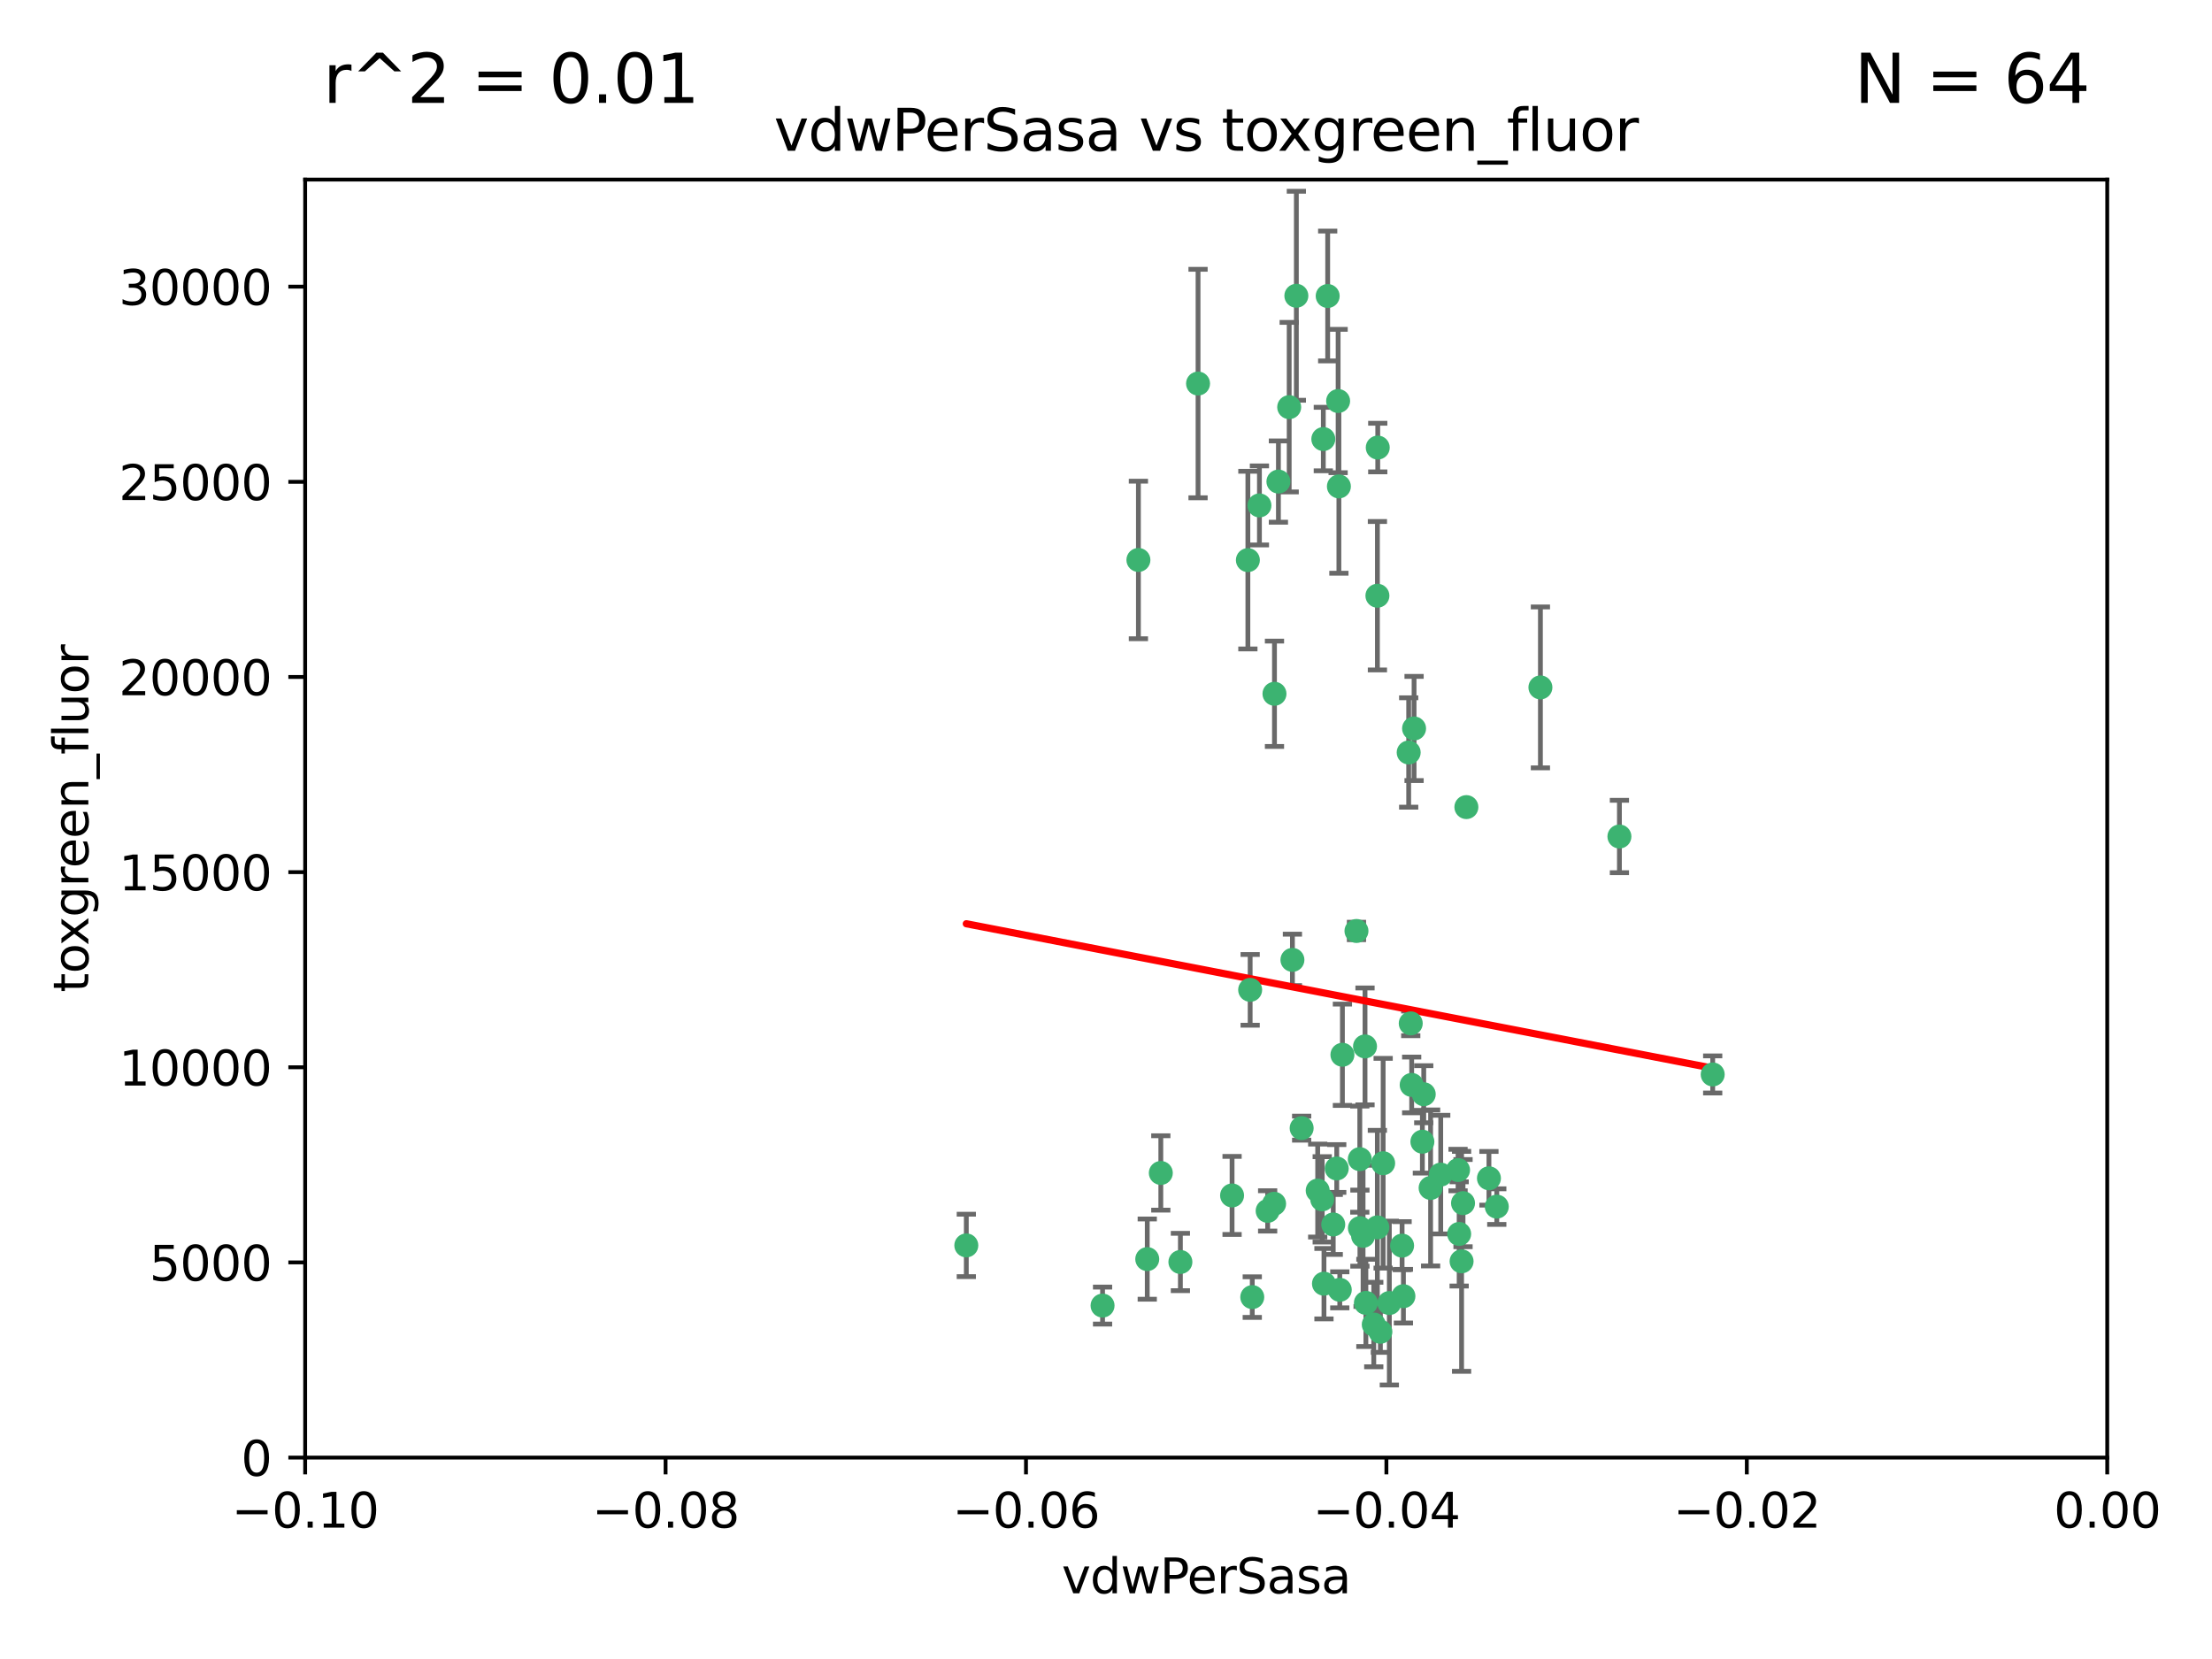 <?xml version="1.0" encoding="utf-8" standalone="no"?>
<!DOCTYPE svg PUBLIC "-//W3C//DTD SVG 1.1//EN"
  "http://www.w3.org/Graphics/SVG/1.1/DTD/svg11.dtd">
<svg xmlns:xlink="http://www.w3.org/1999/xlink" width="460.8pt" height="345.6pt" viewBox="0 0 460.8 345.6" xmlns="http://www.w3.org/2000/svg" version="1.1">
 <defs>
  <style type="text/css">*{stroke-linejoin: round; stroke-linecap: butt}</style>
 </defs>
 <g id="figure_1">
  <g id="patch_1">
   <path d="M 0 345.6 
L 460.8 345.6 
L 460.8 0 
L 0 0 
z
" style="fill: #ffffff"/>
  </g>
  <g id="axes_1">
   <g id="patch_2">
    <path d="M 63.571 303.64 
L 438.975 303.64 
L 438.975 37.411 
L 63.571 37.411 
z
" style="fill: #ffffff"/>
   </g>
   <g id="PathCollection_1">
    <defs>
     <path id="m29edb34bc4" d="M 0 1.118 
C 0.297 1.118 0.581 1 0.791 0.791 
C 1 0.581 1.118 0.297 1.118 0 
C 1.118 -0.297 1 -0.581 0.791 -0.791 
C 0.581 -1 0.297 -1.118 0 -1.118 
C -0.297 -1.118 -0.581 -1 -0.791 -0.791 
C -1 -0.581 -1.118 -0.297 -1.118 0 
C -1.118 0.297 -1 0.581 -0.791 0.791 
C -0.581 1 -0.297 1.118 0 1.118 
z
" style="stroke: #3cb371"/>
    </defs>
    <g clip-path="url(#p0787a5ced7)">
     <use xlink:href="#m29edb34bc4" x="266.318" y="100.319" style="fill: #3cb371; stroke: #3cb371"/>
     <use xlink:href="#m29edb34bc4" x="270.055" y="61.614" style="fill: #3cb371; stroke: #3cb371"/>
     <use xlink:href="#m29edb34bc4" x="286.941" y="124.1" style="fill: #3cb371; stroke: #3cb371"/>
     <use xlink:href="#m29edb34bc4" x="249.576" y="79.9" style="fill: #3cb371; stroke: #3cb371"/>
     <use xlink:href="#m29edb34bc4" x="201.3" y="259.442" style="fill: #3cb371; stroke: #3cb371"/>
     <use xlink:href="#m29edb34bc4" x="262.362" y="105.288" style="fill: #3cb371; stroke: #3cb371"/>
     <use xlink:href="#m29edb34bc4" x="278.917" y="101.33" style="fill: #3cb371; stroke: #3cb371"/>
     <use xlink:href="#m29edb34bc4" x="268.562" y="84.817" style="fill: #3cb371; stroke: #3cb371"/>
     <use xlink:href="#m29edb34bc4" x="259.956" y="116.682" style="fill: #3cb371; stroke: #3cb371"/>
     <use xlink:href="#m29edb34bc4" x="275.671" y="91.463" style="fill: #3cb371; stroke: #3cb371"/>
     <use xlink:href="#m29edb34bc4" x="278.755" y="83.54" style="fill: #3cb371; stroke: #3cb371"/>
     <use xlink:href="#m29edb34bc4" x="292.082" y="259.488" style="fill: #3cb371; stroke: #3cb371"/>
     <use xlink:href="#m29edb34bc4" x="271.159" y="235.012" style="fill: #3cb371; stroke: #3cb371"/>
     <use xlink:href="#m29edb34bc4" x="288.137" y="242.324" style="fill: #3cb371; stroke: #3cb371"/>
     <use xlink:href="#m29edb34bc4" x="287.011" y="93.237" style="fill: #3cb371; stroke: #3cb371"/>
     <use xlink:href="#m29edb34bc4" x="237.152" y="116.65" style="fill: #3cb371; stroke: #3cb371"/>
     <use xlink:href="#m29edb34bc4" x="276.581" y="61.664" style="fill: #3cb371; stroke: #3cb371"/>
     <use xlink:href="#m29edb34bc4" x="265.497" y="144.527" style="fill: #3cb371; stroke: #3cb371"/>
     <use xlink:href="#m29edb34bc4" x="269.235" y="199.958" style="fill: #3cb371; stroke: #3cb371"/>
     <use xlink:href="#m29edb34bc4" x="241.819" y="244.349" style="fill: #3cb371; stroke: #3cb371"/>
     <use xlink:href="#m29edb34bc4" x="283.27" y="241.471" style="fill: #3cb371; stroke: #3cb371"/>
     <use xlink:href="#m29edb34bc4" x="293.454" y="156.754" style="fill: #3cb371; stroke: #3cb371"/>
     <use xlink:href="#m29edb34bc4" x="279.101" y="268.694" style="fill: #3cb371; stroke: #3cb371"/>
     <use xlink:href="#m29edb34bc4" x="304.776" y="250.635" style="fill: #3cb371; stroke: #3cb371"/>
     <use xlink:href="#m29edb34bc4" x="265.419" y="250.767" style="fill: #3cb371; stroke: #3cb371"/>
     <use xlink:href="#m29edb34bc4" x="283.953" y="257.451" style="fill: #3cb371; stroke: #3cb371"/>
     <use xlink:href="#m29edb34bc4" x="296.308" y="237.838" style="fill: #3cb371; stroke: #3cb371"/>
     <use xlink:href="#m29edb34bc4" x="245.899" y="262.896" style="fill: #3cb371; stroke: #3cb371"/>
     <use xlink:href="#m29edb34bc4" x="337.354" y="174.261" style="fill: #3cb371; stroke: #3cb371"/>
     <use xlink:href="#m29edb34bc4" x="294.077" y="226.007" style="fill: #3cb371; stroke: #3cb371"/>
     <use xlink:href="#m29edb34bc4" x="292.357" y="270.018" style="fill: #3cb371; stroke: #3cb371"/>
     <use xlink:href="#m29edb34bc4" x="275.442" y="249.848" style="fill: #3cb371; stroke: #3cb371"/>
     <use xlink:href="#m29edb34bc4" x="298.022" y="247.472" style="fill: #3cb371; stroke: #3cb371"/>
     <use xlink:href="#m29edb34bc4" x="275.806" y="267.417" style="fill: #3cb371; stroke: #3cb371"/>
     <use xlink:href="#m29edb34bc4" x="238.994" y="262.293" style="fill: #3cb371; stroke: #3cb371"/>
     <use xlink:href="#m29edb34bc4" x="287.559" y="277.431" style="fill: #3cb371; stroke: #3cb371"/>
     <use xlink:href="#m29edb34bc4" x="256.663" y="249.032" style="fill: #3cb371; stroke: #3cb371"/>
     <use xlink:href="#m29edb34bc4" x="260.869" y="270.21" style="fill: #3cb371; stroke: #3cb371"/>
     <use xlink:href="#m29edb34bc4" x="229.684" y="271.976" style="fill: #3cb371; stroke: #3cb371"/>
     <use xlink:href="#m29edb34bc4" x="284.358" y="217.987" style="fill: #3cb371; stroke: #3cb371"/>
     <use xlink:href="#m29edb34bc4" x="304.475" y="262.761" style="fill: #3cb371; stroke: #3cb371"/>
     <use xlink:href="#m29edb34bc4" x="274.5" y="248.016" style="fill: #3cb371; stroke: #3cb371"/>
     <use xlink:href="#m29edb34bc4" x="282.577" y="193.94" style="fill: #3cb371; stroke: #3cb371"/>
     <use xlink:href="#m29edb34bc4" x="311.808" y="251.36" style="fill: #3cb371; stroke: #3cb371"/>
     <use xlink:href="#m29edb34bc4" x="286.18" y="275.924" style="fill: #3cb371; stroke: #3cb371"/>
     <use xlink:href="#m29edb34bc4" x="293.884" y="213.19" style="fill: #3cb371; stroke: #3cb371"/>
     <use xlink:href="#m29edb34bc4" x="260.43" y="206.203" style="fill: #3cb371; stroke: #3cb371"/>
     <use xlink:href="#m29edb34bc4" x="283.296" y="255.847" style="fill: #3cb371; stroke: #3cb371"/>
     <use xlink:href="#m29edb34bc4" x="310.174" y="245.459" style="fill: #3cb371; stroke: #3cb371"/>
     <use xlink:href="#m29edb34bc4" x="305.473" y="168.134" style="fill: #3cb371; stroke: #3cb371"/>
     <use xlink:href="#m29edb34bc4" x="289.425" y="271.445" style="fill: #3cb371; stroke: #3cb371"/>
     <use xlink:href="#m29edb34bc4" x="277.739" y="255.08" style="fill: #3cb371; stroke: #3cb371"/>
     <use xlink:href="#m29edb34bc4" x="279.65" y="219.726" style="fill: #3cb371; stroke: #3cb371"/>
     <use xlink:href="#m29edb34bc4" x="264.075" y="252.249" style="fill: #3cb371; stroke: #3cb371"/>
     <use xlink:href="#m29edb34bc4" x="286.929" y="255.69" style="fill: #3cb371; stroke: #3cb371"/>
     <use xlink:href="#m29edb34bc4" x="296.591" y="227.947" style="fill: #3cb371; stroke: #3cb371"/>
     <use xlink:href="#m29edb34bc4" x="320.897" y="143.2" style="fill: #3cb371; stroke: #3cb371"/>
     <use xlink:href="#m29edb34bc4" x="284.539" y="271.416" style="fill: #3cb371; stroke: #3cb371"/>
     <use xlink:href="#m29edb34bc4" x="303.97" y="257.051" style="fill: #3cb371; stroke: #3cb371"/>
     <use xlink:href="#m29edb34bc4" x="278.467" y="243.416" style="fill: #3cb371; stroke: #3cb371"/>
     <use xlink:href="#m29edb34bc4" x="300.13" y="244.691" style="fill: #3cb371; stroke: #3cb371"/>
     <use xlink:href="#m29edb34bc4" x="303.74" y="243.742" style="fill: #3cb371; stroke: #3cb371"/>
     <use xlink:href="#m29edb34bc4" x="356.787" y="223.827" style="fill: #3cb371; stroke: #3cb371"/>
     <use xlink:href="#m29edb34bc4" x="294.577" y="151.755" style="fill: #3cb371; stroke: #3cb371"/>
    </g>
   </g>
   <g id="matplotlib.axis_1">
    <g id="xtick_1">
     <g id="line2d_1">
      <defs>
       <path id="md563e74fb4" d="M 0 0 
L 0 3.5 
" style="stroke: #000000; stroke-width: 0.8"/>
      </defs>
      <g>
       <use xlink:href="#md563e74fb4" x="63.571" y="303.64" style="stroke: #000000; stroke-width: 0.8"/>
      </g>
     </g>
     <g id="text_1">
      <!-- −0.10 -->
      <g transform="translate(48.249 318.238)scale(0.1 -0.1)">
       <defs>
        <path id="DejaVuSans-2212" d="M 678 2272 
L 4684 2272 
L 4684 1741 
L 678 1741 
L 678 2272 
z
" transform="scale(0.016)"/>
        <path id="DejaVuSans-30" d="M 2034 4250 
Q 1547 4250 1301 3770 
Q 1056 3291 1056 2328 
Q 1056 1369 1301 889 
Q 1547 409 2034 409 
Q 2525 409 2770 889 
Q 3016 1369 3016 2328 
Q 3016 3291 2770 3770 
Q 2525 4250 2034 4250 
z
M 2034 4750 
Q 2819 4750 3233 4129 
Q 3647 3509 3647 2328 
Q 3647 1150 3233 529 
Q 2819 -91 2034 -91 
Q 1250 -91 836 529 
Q 422 1150 422 2328 
Q 422 3509 836 4129 
Q 1250 4750 2034 4750 
z
" transform="scale(0.016)"/>
        <path id="DejaVuSans-2e" d="M 684 794 
L 1344 794 
L 1344 0 
L 684 0 
L 684 794 
z
" transform="scale(0.016)"/>
        <path id="DejaVuSans-31" d="M 794 531 
L 1825 531 
L 1825 4091 
L 703 3866 
L 703 4441 
L 1819 4666 
L 2450 4666 
L 2450 531 
L 3481 531 
L 3481 0 
L 794 0 
L 794 531 
z
" transform="scale(0.016)"/>
       </defs>
       <use xlink:href="#DejaVuSans-2212"/>
       <use xlink:href="#DejaVuSans-30" x="83.789"/>
       <use xlink:href="#DejaVuSans-2e" x="147.412"/>
       <use xlink:href="#DejaVuSans-31" x="179.199"/>
       <use xlink:href="#DejaVuSans-30" x="242.822"/>
      </g>
     </g>
    </g>
    <g id="xtick_2">
     <g id="line2d_2">
      <g>
       <use xlink:href="#md563e74fb4" x="138.652" y="303.64" style="stroke: #000000; stroke-width: 0.8"/>
      </g>
     </g>
     <g id="text_2">
      <!-- −0.08 -->
      <g transform="translate(123.329 318.238)scale(0.1 -0.1)">
       <defs>
        <path id="DejaVuSans-38" d="M 2034 2216 
Q 1584 2216 1326 1975 
Q 1069 1734 1069 1313 
Q 1069 891 1326 650 
Q 1584 409 2034 409 
Q 2484 409 2743 651 
Q 3003 894 3003 1313 
Q 3003 1734 2745 1975 
Q 2488 2216 2034 2216 
z
M 1403 2484 
Q 997 2584 770 2862 
Q 544 3141 544 3541 
Q 544 4100 942 4425 
Q 1341 4750 2034 4750 
Q 2731 4750 3128 4425 
Q 3525 4100 3525 3541 
Q 3525 3141 3298 2862 
Q 3072 2584 2669 2484 
Q 3125 2378 3379 2068 
Q 3634 1759 3634 1313 
Q 3634 634 3220 271 
Q 2806 -91 2034 -91 
Q 1263 -91 848 271 
Q 434 634 434 1313 
Q 434 1759 690 2068 
Q 947 2378 1403 2484 
z
M 1172 3481 
Q 1172 3119 1398 2916 
Q 1625 2713 2034 2713 
Q 2441 2713 2670 2916 
Q 2900 3119 2900 3481 
Q 2900 3844 2670 4047 
Q 2441 4250 2034 4250 
Q 1625 4250 1398 4047 
Q 1172 3844 1172 3481 
z
" transform="scale(0.016)"/>
       </defs>
       <use xlink:href="#DejaVuSans-2212"/>
       <use xlink:href="#DejaVuSans-30" x="83.789"/>
       <use xlink:href="#DejaVuSans-2e" x="147.412"/>
       <use xlink:href="#DejaVuSans-30" x="179.199"/>
       <use xlink:href="#DejaVuSans-38" x="242.822"/>
      </g>
     </g>
    </g>
    <g id="xtick_3">
     <g id="line2d_3">
      <g>
       <use xlink:href="#md563e74fb4" x="213.733" y="303.64" style="stroke: #000000; stroke-width: 0.8"/>
      </g>
     </g>
     <g id="text_3">
      <!-- −0.06 -->
      <g transform="translate(198.41 318.238)scale(0.1 -0.1)">
       <defs>
        <path id="DejaVuSans-36" d="M 2113 2584 
Q 1688 2584 1439 2293 
Q 1191 2003 1191 1497 
Q 1191 994 1439 701 
Q 1688 409 2113 409 
Q 2538 409 2786 701 
Q 3034 994 3034 1497 
Q 3034 2003 2786 2293 
Q 2538 2584 2113 2584 
z
M 3366 4563 
L 3366 3988 
Q 3128 4100 2886 4159 
Q 2644 4219 2406 4219 
Q 1781 4219 1451 3797 
Q 1122 3375 1075 2522 
Q 1259 2794 1537 2939 
Q 1816 3084 2150 3084 
Q 2853 3084 3261 2657 
Q 3669 2231 3669 1497 
Q 3669 778 3244 343 
Q 2819 -91 2113 -91 
Q 1303 -91 875 529 
Q 447 1150 447 2328 
Q 447 3434 972 4092 
Q 1497 4750 2381 4750 
Q 2619 4750 2861 4703 
Q 3103 4656 3366 4563 
z
" transform="scale(0.016)"/>
       </defs>
       <use xlink:href="#DejaVuSans-2212"/>
       <use xlink:href="#DejaVuSans-30" x="83.789"/>
       <use xlink:href="#DejaVuSans-2e" x="147.412"/>
       <use xlink:href="#DejaVuSans-30" x="179.199"/>
       <use xlink:href="#DejaVuSans-36" x="242.822"/>
      </g>
     </g>
    </g>
    <g id="xtick_4">
     <g id="line2d_4">
      <g>
       <use xlink:href="#md563e74fb4" x="288.813" y="303.64" style="stroke: #000000; stroke-width: 0.8"/>
      </g>
     </g>
     <g id="text_4">
      <!-- −0.04 -->
      <g transform="translate(273.491 318.238)scale(0.1 -0.1)">
       <defs>
        <path id="DejaVuSans-34" d="M 2419 4116 
L 825 1625 
L 2419 1625 
L 2419 4116 
z
M 2253 4666 
L 3047 4666 
L 3047 1625 
L 3713 1625 
L 3713 1100 
L 3047 1100 
L 3047 0 
L 2419 0 
L 2419 1100 
L 313 1100 
L 313 1709 
L 2253 4666 
z
" transform="scale(0.016)"/>
       </defs>
       <use xlink:href="#DejaVuSans-2212"/>
       <use xlink:href="#DejaVuSans-30" x="83.789"/>
       <use xlink:href="#DejaVuSans-2e" x="147.412"/>
       <use xlink:href="#DejaVuSans-30" x="179.199"/>
       <use xlink:href="#DejaVuSans-34" x="242.822"/>
      </g>
     </g>
    </g>
    <g id="xtick_5">
     <g id="line2d_5">
      <g>
       <use xlink:href="#md563e74fb4" x="363.894" y="303.64" style="stroke: #000000; stroke-width: 0.8"/>
      </g>
     </g>
     <g id="text_5">
      <!-- −0.02 -->
      <g transform="translate(348.572 318.238)scale(0.1 -0.1)">
       <defs>
        <path id="DejaVuSans-32" d="M 1228 531 
L 3431 531 
L 3431 0 
L 469 0 
L 469 531 
Q 828 903 1448 1529 
Q 2069 2156 2228 2338 
Q 2531 2678 2651 2914 
Q 2772 3150 2772 3378 
Q 2772 3750 2511 3984 
Q 2250 4219 1831 4219 
Q 1534 4219 1204 4116 
Q 875 4013 500 3803 
L 500 4441 
Q 881 4594 1212 4672 
Q 1544 4750 1819 4750 
Q 2544 4750 2975 4387 
Q 3406 4025 3406 3419 
Q 3406 3131 3298 2873 
Q 3191 2616 2906 2266 
Q 2828 2175 2409 1742 
Q 1991 1309 1228 531 
z
" transform="scale(0.016)"/>
       </defs>
       <use xlink:href="#DejaVuSans-2212"/>
       <use xlink:href="#DejaVuSans-30" x="83.789"/>
       <use xlink:href="#DejaVuSans-2e" x="147.412"/>
       <use xlink:href="#DejaVuSans-30" x="179.199"/>
       <use xlink:href="#DejaVuSans-32" x="242.822"/>
      </g>
     </g>
    </g>
    <g id="xtick_6">
     <g id="line2d_6">
      <g>
       <use xlink:href="#md563e74fb4" x="438.975" y="303.64" style="stroke: #000000; stroke-width: 0.8"/>
      </g>
     </g>
     <g id="text_6">
      <!-- 0.00 -->
      <g transform="translate(427.842 318.238)scale(0.1 -0.1)">
       <use xlink:href="#DejaVuSans-30"/>
       <use xlink:href="#DejaVuSans-2e" x="63.623"/>
       <use xlink:href="#DejaVuSans-30" x="95.41"/>
       <use xlink:href="#DejaVuSans-30" x="159.033"/>
      </g>
     </g>
    </g>
    <g id="text_7">
     <!-- vdwPerSasa -->
     <g transform="translate(221.178 331.917)scale(0.1 -0.1)">
      <defs>
       <path id="DejaVuSans-76" d="M 191 3500 
L 800 3500 
L 1894 563 
L 2988 3500 
L 3597 3500 
L 2284 0 
L 1503 0 
L 191 3500 
z
" transform="scale(0.016)"/>
       <path id="DejaVuSans-64" d="M 2906 2969 
L 2906 4863 
L 3481 4863 
L 3481 0 
L 2906 0 
L 2906 525 
Q 2725 213 2448 61 
Q 2172 -91 1784 -91 
Q 1150 -91 751 415 
Q 353 922 353 1747 
Q 353 2572 751 3078 
Q 1150 3584 1784 3584 
Q 2172 3584 2448 3432 
Q 2725 3281 2906 2969 
z
M 947 1747 
Q 947 1113 1208 752 
Q 1469 391 1925 391 
Q 2381 391 2643 752 
Q 2906 1113 2906 1747 
Q 2906 2381 2643 2742 
Q 2381 3103 1925 3103 
Q 1469 3103 1208 2742 
Q 947 2381 947 1747 
z
" transform="scale(0.016)"/>
       <path id="DejaVuSans-77" d="M 269 3500 
L 844 3500 
L 1563 769 
L 2278 3500 
L 2956 3500 
L 3675 769 
L 4391 3500 
L 4966 3500 
L 4050 0 
L 3372 0 
L 2619 2869 
L 1863 0 
L 1184 0 
L 269 3500 
z
" transform="scale(0.016)"/>
       <path id="DejaVuSans-50" d="M 1259 4147 
L 1259 2394 
L 2053 2394 
Q 2494 2394 2734 2622 
Q 2975 2850 2975 3272 
Q 2975 3691 2734 3919 
Q 2494 4147 2053 4147 
L 1259 4147 
z
M 628 4666 
L 2053 4666 
Q 2838 4666 3239 4311 
Q 3641 3956 3641 3272 
Q 3641 2581 3239 2228 
Q 2838 1875 2053 1875 
L 1259 1875 
L 1259 0 
L 628 0 
L 628 4666 
z
" transform="scale(0.016)"/>
       <path id="DejaVuSans-65" d="M 3597 1894 
L 3597 1613 
L 953 1613 
Q 991 1019 1311 708 
Q 1631 397 2203 397 
Q 2534 397 2845 478 
Q 3156 559 3463 722 
L 3463 178 
Q 3153 47 2828 -22 
Q 2503 -91 2169 -91 
Q 1331 -91 842 396 
Q 353 884 353 1716 
Q 353 2575 817 3079 
Q 1281 3584 2069 3584 
Q 2775 3584 3186 3129 
Q 3597 2675 3597 1894 
z
M 3022 2063 
Q 3016 2534 2758 2815 
Q 2500 3097 2075 3097 
Q 1594 3097 1305 2825 
Q 1016 2553 972 2059 
L 3022 2063 
z
" transform="scale(0.016)"/>
       <path id="DejaVuSans-72" d="M 2631 2963 
Q 2534 3019 2420 3045 
Q 2306 3072 2169 3072 
Q 1681 3072 1420 2755 
Q 1159 2438 1159 1844 
L 1159 0 
L 581 0 
L 581 3500 
L 1159 3500 
L 1159 2956 
Q 1341 3275 1631 3429 
Q 1922 3584 2338 3584 
Q 2397 3584 2469 3576 
Q 2541 3569 2628 3553 
L 2631 2963 
z
" transform="scale(0.016)"/>
       <path id="DejaVuSans-53" d="M 3425 4513 
L 3425 3897 
Q 3066 4069 2747 4153 
Q 2428 4238 2131 4238 
Q 1616 4238 1336 4038 
Q 1056 3838 1056 3469 
Q 1056 3159 1242 3001 
Q 1428 2844 1947 2747 
L 2328 2669 
Q 3034 2534 3370 2195 
Q 3706 1856 3706 1288 
Q 3706 609 3251 259 
Q 2797 -91 1919 -91 
Q 1588 -91 1214 -16 
Q 841 59 441 206 
L 441 856 
Q 825 641 1194 531 
Q 1563 422 1919 422 
Q 2459 422 2753 634 
Q 3047 847 3047 1241 
Q 3047 1584 2836 1778 
Q 2625 1972 2144 2069 
L 1759 2144 
Q 1053 2284 737 2584 
Q 422 2884 422 3419 
Q 422 4038 858 4394 
Q 1294 4750 2059 4750 
Q 2388 4750 2728 4690 
Q 3069 4631 3425 4513 
z
" transform="scale(0.016)"/>
       <path id="DejaVuSans-61" d="M 2194 1759 
Q 1497 1759 1228 1600 
Q 959 1441 959 1056 
Q 959 750 1161 570 
Q 1363 391 1709 391 
Q 2188 391 2477 730 
Q 2766 1069 2766 1631 
L 2766 1759 
L 2194 1759 
z
M 3341 1997 
L 3341 0 
L 2766 0 
L 2766 531 
Q 2569 213 2275 61 
Q 1981 -91 1556 -91 
Q 1019 -91 701 211 
Q 384 513 384 1019 
Q 384 1609 779 1909 
Q 1175 2209 1959 2209 
L 2766 2209 
L 2766 2266 
Q 2766 2663 2505 2880 
Q 2244 3097 1772 3097 
Q 1472 3097 1187 3025 
Q 903 2953 641 2809 
L 641 3341 
Q 956 3463 1253 3523 
Q 1550 3584 1831 3584 
Q 2591 3584 2966 3190 
Q 3341 2797 3341 1997 
z
" transform="scale(0.016)"/>
       <path id="DejaVuSans-73" d="M 2834 3397 
L 2834 2853 
Q 2591 2978 2328 3040 
Q 2066 3103 1784 3103 
Q 1356 3103 1142 2972 
Q 928 2841 928 2578 
Q 928 2378 1081 2264 
Q 1234 2150 1697 2047 
L 1894 2003 
Q 2506 1872 2764 1633 
Q 3022 1394 3022 966 
Q 3022 478 2636 193 
Q 2250 -91 1575 -91 
Q 1294 -91 989 -36 
Q 684 19 347 128 
L 347 722 
Q 666 556 975 473 
Q 1284 391 1588 391 
Q 1994 391 2212 530 
Q 2431 669 2431 922 
Q 2431 1156 2273 1281 
Q 2116 1406 1581 1522 
L 1381 1569 
Q 847 1681 609 1914 
Q 372 2147 372 2553 
Q 372 3047 722 3315 
Q 1072 3584 1716 3584 
Q 2034 3584 2315 3537 
Q 2597 3491 2834 3397 
z
" transform="scale(0.016)"/>
      </defs>
      <use xlink:href="#DejaVuSans-76"/>
      <use xlink:href="#DejaVuSans-64" x="59.18"/>
      <use xlink:href="#DejaVuSans-77" x="122.656"/>
      <use xlink:href="#DejaVuSans-50" x="204.443"/>
      <use xlink:href="#DejaVuSans-65" x="261.121"/>
      <use xlink:href="#DejaVuSans-72" x="322.645"/>
      <use xlink:href="#DejaVuSans-53" x="363.758"/>
      <use xlink:href="#DejaVuSans-61" x="427.234"/>
      <use xlink:href="#DejaVuSans-73" x="488.514"/>
      <use xlink:href="#DejaVuSans-61" x="540.613"/>
     </g>
    </g>
   </g>
   <g id="matplotlib.axis_2">
    <g id="ytick_1">
     <g id="line2d_7">
      <defs>
       <path id="md24097dbd9" d="M 0 0 
L -3.5 0 
" style="stroke: #000000; stroke-width: 0.8"/>
      </defs>
      <g>
       <use xlink:href="#md24097dbd9" x="63.571" y="303.64" style="stroke: #000000; stroke-width: 0.8"/>
      </g>
     </g>
     <g id="text_8">
      <!-- 0 -->
      <g transform="translate(50.209 307.439)scale(0.1 -0.1)">
       <use xlink:href="#DejaVuSans-30"/>
      </g>
     </g>
    </g>
    <g id="ytick_2">
     <g id="line2d_8">
      <g>
       <use xlink:href="#md24097dbd9" x="63.571" y="262.986" style="stroke: #000000; stroke-width: 0.8"/>
      </g>
     </g>
     <g id="text_9">
      <!-- 5000 -->
      <g transform="translate(31.121 266.786)scale(0.1 -0.1)">
       <defs>
        <path id="DejaVuSans-35" d="M 691 4666 
L 3169 4666 
L 3169 4134 
L 1269 4134 
L 1269 2991 
Q 1406 3038 1543 3061 
Q 1681 3084 1819 3084 
Q 2600 3084 3056 2656 
Q 3513 2228 3513 1497 
Q 3513 744 3044 326 
Q 2575 -91 1722 -91 
Q 1428 -91 1123 -41 
Q 819 9 494 109 
L 494 744 
Q 775 591 1075 516 
Q 1375 441 1709 441 
Q 2250 441 2565 725 
Q 2881 1009 2881 1497 
Q 2881 1984 2565 2268 
Q 2250 2553 1709 2553 
Q 1456 2553 1204 2497 
Q 953 2441 691 2322 
L 691 4666 
z
" transform="scale(0.016)"/>
       </defs>
       <use xlink:href="#DejaVuSans-35"/>
       <use xlink:href="#DejaVuSans-30" x="63.623"/>
       <use xlink:href="#DejaVuSans-30" x="127.246"/>
       <use xlink:href="#DejaVuSans-30" x="190.869"/>
      </g>
     </g>
    </g>
    <g id="ytick_3">
     <g id="line2d_9">
      <g>
       <use xlink:href="#md24097dbd9" x="63.571" y="222.333" style="stroke: #000000; stroke-width: 0.8"/>
      </g>
     </g>
     <g id="text_10">
      <!-- 10000 -->
      <g transform="translate(24.759 226.132)scale(0.1 -0.1)">
       <use xlink:href="#DejaVuSans-31"/>
       <use xlink:href="#DejaVuSans-30" x="63.623"/>
       <use xlink:href="#DejaVuSans-30" x="127.246"/>
       <use xlink:href="#DejaVuSans-30" x="190.869"/>
       <use xlink:href="#DejaVuSans-30" x="254.492"/>
      </g>
     </g>
    </g>
    <g id="ytick_4">
     <g id="line2d_10">
      <g>
       <use xlink:href="#md24097dbd9" x="63.571" y="181.679" style="stroke: #000000; stroke-width: 0.8"/>
      </g>
     </g>
     <g id="text_11">
      <!-- 15000 -->
      <g transform="translate(24.759 185.478)scale(0.1 -0.1)">
       <use xlink:href="#DejaVuSans-31"/>
       <use xlink:href="#DejaVuSans-35" x="63.623"/>
       <use xlink:href="#DejaVuSans-30" x="127.246"/>
       <use xlink:href="#DejaVuSans-30" x="190.869"/>
       <use xlink:href="#DejaVuSans-30" x="254.492"/>
      </g>
     </g>
    </g>
    <g id="ytick_5">
     <g id="line2d_11">
      <g>
       <use xlink:href="#md24097dbd9" x="63.571" y="141.026" style="stroke: #000000; stroke-width: 0.8"/>
      </g>
     </g>
     <g id="text_12">
      <!-- 20000 -->
      <g transform="translate(24.759 144.825)scale(0.1 -0.1)">
       <use xlink:href="#DejaVuSans-32"/>
       <use xlink:href="#DejaVuSans-30" x="63.623"/>
       <use xlink:href="#DejaVuSans-30" x="127.246"/>
       <use xlink:href="#DejaVuSans-30" x="190.869"/>
       <use xlink:href="#DejaVuSans-30" x="254.492"/>
      </g>
     </g>
    </g>
    <g id="ytick_6">
     <g id="line2d_12">
      <g>
       <use xlink:href="#md24097dbd9" x="63.571" y="100.372" style="stroke: #000000; stroke-width: 0.8"/>
      </g>
     </g>
     <g id="text_13">
      <!-- 25000 -->
      <g transform="translate(24.759 104.171)scale(0.1 -0.1)">
       <use xlink:href="#DejaVuSans-32"/>
       <use xlink:href="#DejaVuSans-35" x="63.623"/>
       <use xlink:href="#DejaVuSans-30" x="127.246"/>
       <use xlink:href="#DejaVuSans-30" x="190.869"/>
       <use xlink:href="#DejaVuSans-30" x="254.492"/>
      </g>
     </g>
    </g>
    <g id="ytick_7">
     <g id="line2d_13">
      <g>
       <use xlink:href="#md24097dbd9" x="63.571" y="59.718" style="stroke: #000000; stroke-width: 0.8"/>
      </g>
     </g>
     <g id="text_14">
      <!-- 30000 -->
      <g transform="translate(24.759 63.518)scale(0.1 -0.1)">
       <defs>
        <path id="DejaVuSans-33" d="M 2597 2516 
Q 3050 2419 3304 2112 
Q 3559 1806 3559 1356 
Q 3559 666 3084 287 
Q 2609 -91 1734 -91 
Q 1441 -91 1130 -33 
Q 819 25 488 141 
L 488 750 
Q 750 597 1062 519 
Q 1375 441 1716 441 
Q 2309 441 2620 675 
Q 2931 909 2931 1356 
Q 2931 1769 2642 2001 
Q 2353 2234 1838 2234 
L 1294 2234 
L 1294 2753 
L 1863 2753 
Q 2328 2753 2575 2939 
Q 2822 3125 2822 3475 
Q 2822 3834 2567 4026 
Q 2313 4219 1838 4219 
Q 1578 4219 1281 4162 
Q 984 4106 628 3988 
L 628 4550 
Q 988 4650 1302 4700 
Q 1616 4750 1894 4750 
Q 2613 4750 3031 4423 
Q 3450 4097 3450 3541 
Q 3450 3153 3228 2886 
Q 3006 2619 2597 2516 
z
" transform="scale(0.016)"/>
       </defs>
       <use xlink:href="#DejaVuSans-33"/>
       <use xlink:href="#DejaVuSans-30" x="63.623"/>
       <use xlink:href="#DejaVuSans-30" x="127.246"/>
       <use xlink:href="#DejaVuSans-30" x="190.869"/>
       <use xlink:href="#DejaVuSans-30" x="254.492"/>
      </g>
     </g>
    </g>
    <g id="text_15">
     <!-- toxgreen_fluor -->
     <g transform="translate(18.401 206.72)rotate(-90)scale(0.1 -0.1)">
      <defs>
       <path id="DejaVuSans-74" d="M 1172 4494 
L 1172 3500 
L 2356 3500 
L 2356 3053 
L 1172 3053 
L 1172 1153 
Q 1172 725 1289 603 
Q 1406 481 1766 481 
L 2356 481 
L 2356 0 
L 1766 0 
Q 1100 0 847 248 
Q 594 497 594 1153 
L 594 3053 
L 172 3053 
L 172 3500 
L 594 3500 
L 594 4494 
L 1172 4494 
z
" transform="scale(0.016)"/>
       <path id="DejaVuSans-6f" d="M 1959 3097 
Q 1497 3097 1228 2736 
Q 959 2375 959 1747 
Q 959 1119 1226 758 
Q 1494 397 1959 397 
Q 2419 397 2687 759 
Q 2956 1122 2956 1747 
Q 2956 2369 2687 2733 
Q 2419 3097 1959 3097 
z
M 1959 3584 
Q 2709 3584 3137 3096 
Q 3566 2609 3566 1747 
Q 3566 888 3137 398 
Q 2709 -91 1959 -91 
Q 1206 -91 779 398 
Q 353 888 353 1747 
Q 353 2609 779 3096 
Q 1206 3584 1959 3584 
z
" transform="scale(0.016)"/>
       <path id="DejaVuSans-78" d="M 3513 3500 
L 2247 1797 
L 3578 0 
L 2900 0 
L 1881 1375 
L 863 0 
L 184 0 
L 1544 1831 
L 300 3500 
L 978 3500 
L 1906 2253 
L 2834 3500 
L 3513 3500 
z
" transform="scale(0.016)"/>
       <path id="DejaVuSans-67" d="M 2906 1791 
Q 2906 2416 2648 2759 
Q 2391 3103 1925 3103 
Q 1463 3103 1205 2759 
Q 947 2416 947 1791 
Q 947 1169 1205 825 
Q 1463 481 1925 481 
Q 2391 481 2648 825 
Q 2906 1169 2906 1791 
z
M 3481 434 
Q 3481 -459 3084 -895 
Q 2688 -1331 1869 -1331 
Q 1566 -1331 1297 -1286 
Q 1028 -1241 775 -1147 
L 775 -588 
Q 1028 -725 1275 -790 
Q 1522 -856 1778 -856 
Q 2344 -856 2625 -561 
Q 2906 -266 2906 331 
L 2906 616 
Q 2728 306 2450 153 
Q 2172 0 1784 0 
Q 1141 0 747 490 
Q 353 981 353 1791 
Q 353 2603 747 3093 
Q 1141 3584 1784 3584 
Q 2172 3584 2450 3431 
Q 2728 3278 2906 2969 
L 2906 3500 
L 3481 3500 
L 3481 434 
z
" transform="scale(0.016)"/>
       <path id="DejaVuSans-6e" d="M 3513 2113 
L 3513 0 
L 2938 0 
L 2938 2094 
Q 2938 2591 2744 2837 
Q 2550 3084 2163 3084 
Q 1697 3084 1428 2787 
Q 1159 2491 1159 1978 
L 1159 0 
L 581 0 
L 581 3500 
L 1159 3500 
L 1159 2956 
Q 1366 3272 1645 3428 
Q 1925 3584 2291 3584 
Q 2894 3584 3203 3211 
Q 3513 2838 3513 2113 
z
" transform="scale(0.016)"/>
       <path id="DejaVuSans-5f" d="M 3263 -1063 
L 3263 -1509 
L -63 -1509 
L -63 -1063 
L 3263 -1063 
z
" transform="scale(0.016)"/>
       <path id="DejaVuSans-66" d="M 2375 4863 
L 2375 4384 
L 1825 4384 
Q 1516 4384 1395 4259 
Q 1275 4134 1275 3809 
L 1275 3500 
L 2222 3500 
L 2222 3053 
L 1275 3053 
L 1275 0 
L 697 0 
L 697 3053 
L 147 3053 
L 147 3500 
L 697 3500 
L 697 3744 
Q 697 4328 969 4595 
Q 1241 4863 1831 4863 
L 2375 4863 
z
" transform="scale(0.016)"/>
       <path id="DejaVuSans-6c" d="M 603 4863 
L 1178 4863 
L 1178 0 
L 603 0 
L 603 4863 
z
" transform="scale(0.016)"/>
       <path id="DejaVuSans-75" d="M 544 1381 
L 544 3500 
L 1119 3500 
L 1119 1403 
Q 1119 906 1312 657 
Q 1506 409 1894 409 
Q 2359 409 2629 706 
Q 2900 1003 2900 1516 
L 2900 3500 
L 3475 3500 
L 3475 0 
L 2900 0 
L 2900 538 
Q 2691 219 2414 64 
Q 2138 -91 1772 -91 
Q 1169 -91 856 284 
Q 544 659 544 1381 
z
M 1991 3584 
L 1991 3584 
z
" transform="scale(0.016)"/>
      </defs>
      <use xlink:href="#DejaVuSans-74"/>
      <use xlink:href="#DejaVuSans-6f" x="39.209"/>
      <use xlink:href="#DejaVuSans-78" x="97.266"/>
      <use xlink:href="#DejaVuSans-67" x="156.445"/>
      <use xlink:href="#DejaVuSans-72" x="219.922"/>
      <use xlink:href="#DejaVuSans-65" x="258.785"/>
      <use xlink:href="#DejaVuSans-65" x="320.309"/>
      <use xlink:href="#DejaVuSans-6e" x="381.832"/>
      <use xlink:href="#DejaVuSans-5f" x="445.211"/>
      <use xlink:href="#DejaVuSans-66" x="495.211"/>
      <use xlink:href="#DejaVuSans-6c" x="530.416"/>
      <use xlink:href="#DejaVuSans-75" x="558.199"/>
      <use xlink:href="#DejaVuSans-6f" x="621.578"/>
      <use xlink:href="#DejaVuSans-72" x="682.76"/>
     </g>
    </g>
   </g>
   <g id="LineCollection_1">
    <path d="M 266.318 108.787 
L 266.318 91.852 
" clip-path="url(#p0787a5ced7)" style="fill: none; stroke: #696969"/>
    <path d="M 270.055 83.38 
L 270.055 39.848 
" clip-path="url(#p0787a5ced7)" style="fill: none; stroke: #696969"/>
    <path d="M 286.941 139.562 
L 286.941 108.638 
" clip-path="url(#p0787a5ced7)" style="fill: none; stroke: #696969"/>
    <path d="M 249.576 103.698 
L 249.576 56.102 
" clip-path="url(#p0787a5ced7)" style="fill: none; stroke: #696969"/>
    <path d="M 201.3 265.941 
L 201.3 252.944 
" clip-path="url(#p0787a5ced7)" style="fill: none; stroke: #696969"/>
    <path d="M 262.362 113.522 
L 262.362 97.054 
" clip-path="url(#p0787a5ced7)" style="fill: none; stroke: #696969"/>
    <path d="M 278.917 119.415 
L 278.917 83.245 
" clip-path="url(#p0787a5ced7)" style="fill: none; stroke: #696969"/>
    <path d="M 268.562 102.476 
L 268.562 67.157 
" clip-path="url(#p0787a5ced7)" style="fill: none; stroke: #696969"/>
    <path d="M 259.956 135.19 
L 259.956 98.175 
" clip-path="url(#p0787a5ced7)" style="fill: none; stroke: #696969"/>
    <path d="M 275.671 98.075 
L 275.671 84.85 
" clip-path="url(#p0787a5ced7)" style="fill: none; stroke: #696969"/>
    <path d="M 278.755 98.468 
L 278.755 68.613 
" clip-path="url(#p0787a5ced7)" style="fill: none; stroke: #696969"/>
    <path d="M 292.082 264.487 
L 292.082 254.489 
" clip-path="url(#p0787a5ced7)" style="fill: none; stroke: #696969"/>
    <path d="M 271.159 237.516 
L 271.159 232.507 
" clip-path="url(#p0787a5ced7)" style="fill: none; stroke: #696969"/>
    <path d="M 288.137 264.166 
L 288.137 220.481 
" clip-path="url(#p0787a5ced7)" style="fill: none; stroke: #696969"/>
    <path d="M 287.011 98.3 
L 287.011 88.175 
" clip-path="url(#p0787a5ced7)" style="fill: none; stroke: #696969"/>
    <path d="M 237.152 133.058 
L 237.152 100.243 
" clip-path="url(#p0787a5ced7)" style="fill: none; stroke: #696969"/>
    <path d="M 276.581 75.185 
L 276.581 48.142 
" clip-path="url(#p0787a5ced7)" style="fill: none; stroke: #696969"/>
    <path d="M 265.497 155.498 
L 265.497 133.556 
" clip-path="url(#p0787a5ced7)" style="fill: none; stroke: #696969"/>
    <path d="M 269.235 205.31 
L 269.235 194.605 
" clip-path="url(#p0787a5ced7)" style="fill: none; stroke: #696969"/>
    <path d="M 241.819 252.096 
L 241.819 236.603 
" clip-path="url(#p0787a5ced7)" style="fill: none; stroke: #696969"/>
    <path d="M 283.27 252.525 
L 283.27 230.416 
" clip-path="url(#p0787a5ced7)" style="fill: none; stroke: #696969"/>
    <path d="M 293.454 168.148 
L 293.454 145.359 
" clip-path="url(#p0787a5ced7)" style="fill: none; stroke: #696969"/>
    <path d="M 279.101 272.448 
L 279.101 264.94 
" clip-path="url(#p0787a5ced7)" style="fill: none; stroke: #696969"/>
    <path d="M 304.776 259.717 
L 304.776 241.553 
" clip-path="url(#p0787a5ced7)" style="fill: none; stroke: #696969"/>
    <path d="M 265.419 251.458 
L 265.419 250.077 
" clip-path="url(#p0787a5ced7)" style="fill: none; stroke: #696969"/>
    <path d="M 283.953 272.157 
L 283.953 242.746 
" clip-path="url(#p0787a5ced7)" style="fill: none; stroke: #696969"/>
    <path d="M 296.308 244.374 
L 296.308 231.301 
" clip-path="url(#p0787a5ced7)" style="fill: none; stroke: #696969"/>
    <path d="M 245.899 268.864 
L 245.899 256.927 
" clip-path="url(#p0787a5ced7)" style="fill: none; stroke: #696969"/>
    <path d="M 337.354 181.8 
L 337.354 166.721 
" clip-path="url(#p0787a5ced7)" style="fill: none; stroke: #696969"/>
    <path d="M 294.077 231.811 
L 294.077 220.203 
" clip-path="url(#p0787a5ced7)" style="fill: none; stroke: #696969"/>
    <path d="M 292.357 275.607 
L 292.357 264.429 
" clip-path="url(#p0787a5ced7)" style="fill: none; stroke: #696969"/>
    <path d="M 275.442 258.739 
L 275.442 240.957 
" clip-path="url(#p0787a5ced7)" style="fill: none; stroke: #696969"/>
    <path d="M 298.022 263.721 
L 298.022 231.224 
" clip-path="url(#p0787a5ced7)" style="fill: none; stroke: #696969"/>
    <path d="M 275.806 274.752 
L 275.806 260.081 
" clip-path="url(#p0787a5ced7)" style="fill: none; stroke: #696969"/>
    <path d="M 238.994 270.647 
L 238.994 253.939 
" clip-path="url(#p0787a5ced7)" style="fill: none; stroke: #696969"/>
    <path d="M 287.559 281.719 
L 287.559 273.143 
" clip-path="url(#p0787a5ced7)" style="fill: none; stroke: #696969"/>
    <path d="M 256.663 257.161 
L 256.663 240.903 
" clip-path="url(#p0787a5ced7)" style="fill: none; stroke: #696969"/>
    <path d="M 260.869 274.44 
L 260.869 265.981 
" clip-path="url(#p0787a5ced7)" style="fill: none; stroke: #696969"/>
    <path d="M 229.684 275.827 
L 229.684 268.125 
" clip-path="url(#p0787a5ced7)" style="fill: none; stroke: #696969"/>
    <path d="M 284.358 230.162 
L 284.358 205.812 
" clip-path="url(#p0787a5ced7)" style="fill: none; stroke: #696969"/>
    <path d="M 304.475 285.673 
L 304.475 239.849 
" clip-path="url(#p0787a5ced7)" style="fill: none; stroke: #696969"/>
    <path d="M 274.5 257.7 
L 274.5 238.331 
" clip-path="url(#p0787a5ced7)" style="fill: none; stroke: #696969"/>
    <path d="M 282.577 195.758 
L 282.577 192.122 
" clip-path="url(#p0787a5ced7)" style="fill: none; stroke: #696969"/>
    <path d="M 311.808 255.066 
L 311.808 247.654 
" clip-path="url(#p0787a5ced7)" style="fill: none; stroke: #696969"/>
    <path d="M 286.18 284.727 
L 286.18 267.12 
" clip-path="url(#p0787a5ced7)" style="fill: none; stroke: #696969"/>
    <path d="M 293.884 215.762 
L 293.884 210.618 
" clip-path="url(#p0787a5ced7)" style="fill: none; stroke: #696969"/>
    <path d="M 260.43 213.569 
L 260.43 198.836 
" clip-path="url(#p0787a5ced7)" style="fill: none; stroke: #696969"/>
    <path d="M 283.296 263.771 
L 283.296 247.923 
" clip-path="url(#p0787a5ced7)" style="fill: none; stroke: #696969"/>
    <path d="M 310.174 251.049 
L 310.174 239.868 
" clip-path="url(#p0787a5ced7)" style="fill: none; stroke: #696969"/>
    <path d="M 305.473 168.892 
L 305.473 167.376 
" clip-path="url(#p0787a5ced7)" style="fill: none; stroke: #696969"/>
    <path d="M 289.425 288.513 
L 289.425 254.376 
" clip-path="url(#p0787a5ced7)" style="fill: none; stroke: #696969"/>
    <path d="M 277.739 261.323 
L 277.739 248.837 
" clip-path="url(#p0787a5ced7)" style="fill: none; stroke: #696969"/>
    <path d="M 279.65 230.277 
L 279.65 209.176 
" clip-path="url(#p0787a5ced7)" style="fill: none; stroke: #696969"/>
    <path d="M 264.075 256.451 
L 264.075 248.048 
" clip-path="url(#p0787a5ced7)" style="fill: none; stroke: #696969"/>
    <path d="M 286.929 275.904 
L 286.929 235.477 
" clip-path="url(#p0787a5ced7)" style="fill: none; stroke: #696969"/>
    <path d="M 296.591 233.892 
L 296.591 222.002 
" clip-path="url(#p0787a5ced7)" style="fill: none; stroke: #696969"/>
    <path d="M 320.897 159.961 
L 320.897 126.439 
" clip-path="url(#p0787a5ced7)" style="fill: none; stroke: #696969"/>
    <path d="M 284.539 280.503 
L 284.539 262.329 
" clip-path="url(#p0787a5ced7)" style="fill: none; stroke: #696969"/>
    <path d="M 303.97 267.904 
L 303.97 246.198 
" clip-path="url(#p0787a5ced7)" style="fill: none; stroke: #696969"/>
    <path d="M 278.467 248.392 
L 278.467 238.44 
" clip-path="url(#p0787a5ced7)" style="fill: none; stroke: #696969"/>
    <path d="M 300.13 257.049 
L 300.13 232.333 
" clip-path="url(#p0787a5ced7)" style="fill: none; stroke: #696969"/>
    <path d="M 303.74 248.063 
L 303.74 239.42 
" clip-path="url(#p0787a5ced7)" style="fill: none; stroke: #696969"/>
    <path d="M 356.787 227.689 
L 356.787 219.964 
" clip-path="url(#p0787a5ced7)" style="fill: none; stroke: #696969"/>
    <path d="M 294.577 162.606 
L 294.577 140.905 
" clip-path="url(#p0787a5ced7)" style="fill: none; stroke: #696969"/>
   </g>
   <g id="line2d_14">
    <defs>
     <path id="m62ef626668" d="M 2 0 
L -2 -0 
" style="stroke: #696969"/>
    </defs>
    <g clip-path="url(#p0787a5ced7)">
     <use xlink:href="#m62ef626668" x="266.318" y="108.787" style="fill: #696969; stroke: #696969"/>
     <use xlink:href="#m62ef626668" x="270.055" y="83.38" style="fill: #696969; stroke: #696969"/>
     <use xlink:href="#m62ef626668" x="286.941" y="139.562" style="fill: #696969; stroke: #696969"/>
     <use xlink:href="#m62ef626668" x="249.576" y="103.698" style="fill: #696969; stroke: #696969"/>
     <use xlink:href="#m62ef626668" x="201.3" y="265.941" style="fill: #696969; stroke: #696969"/>
     <use xlink:href="#m62ef626668" x="262.362" y="113.522" style="fill: #696969; stroke: #696969"/>
     <use xlink:href="#m62ef626668" x="278.917" y="119.415" style="fill: #696969; stroke: #696969"/>
     <use xlink:href="#m62ef626668" x="268.562" y="102.476" style="fill: #696969; stroke: #696969"/>
     <use xlink:href="#m62ef626668" x="259.956" y="135.19" style="fill: #696969; stroke: #696969"/>
     <use xlink:href="#m62ef626668" x="275.671" y="98.075" style="fill: #696969; stroke: #696969"/>
     <use xlink:href="#m62ef626668" x="278.755" y="98.468" style="fill: #696969; stroke: #696969"/>
     <use xlink:href="#m62ef626668" x="292.082" y="264.487" style="fill: #696969; stroke: #696969"/>
     <use xlink:href="#m62ef626668" x="271.159" y="237.516" style="fill: #696969; stroke: #696969"/>
     <use xlink:href="#m62ef626668" x="288.137" y="264.166" style="fill: #696969; stroke: #696969"/>
     <use xlink:href="#m62ef626668" x="287.011" y="98.3" style="fill: #696969; stroke: #696969"/>
     <use xlink:href="#m62ef626668" x="237.152" y="133.058" style="fill: #696969; stroke: #696969"/>
     <use xlink:href="#m62ef626668" x="276.581" y="75.185" style="fill: #696969; stroke: #696969"/>
     <use xlink:href="#m62ef626668" x="265.497" y="155.498" style="fill: #696969; stroke: #696969"/>
     <use xlink:href="#m62ef626668" x="269.235" y="205.31" style="fill: #696969; stroke: #696969"/>
     <use xlink:href="#m62ef626668" x="241.819" y="252.096" style="fill: #696969; stroke: #696969"/>
     <use xlink:href="#m62ef626668" x="283.27" y="252.525" style="fill: #696969; stroke: #696969"/>
     <use xlink:href="#m62ef626668" x="293.454" y="168.148" style="fill: #696969; stroke: #696969"/>
     <use xlink:href="#m62ef626668" x="279.101" y="272.448" style="fill: #696969; stroke: #696969"/>
     <use xlink:href="#m62ef626668" x="304.776" y="259.717" style="fill: #696969; stroke: #696969"/>
     <use xlink:href="#m62ef626668" x="265.419" y="251.458" style="fill: #696969; stroke: #696969"/>
     <use xlink:href="#m62ef626668" x="283.953" y="272.157" style="fill: #696969; stroke: #696969"/>
     <use xlink:href="#m62ef626668" x="296.308" y="244.374" style="fill: #696969; stroke: #696969"/>
     <use xlink:href="#m62ef626668" x="245.899" y="268.864" style="fill: #696969; stroke: #696969"/>
     <use xlink:href="#m62ef626668" x="337.354" y="181.8" style="fill: #696969; stroke: #696969"/>
     <use xlink:href="#m62ef626668" x="294.077" y="231.811" style="fill: #696969; stroke: #696969"/>
     <use xlink:href="#m62ef626668" x="292.357" y="275.607" style="fill: #696969; stroke: #696969"/>
     <use xlink:href="#m62ef626668" x="275.442" y="258.739" style="fill: #696969; stroke: #696969"/>
     <use xlink:href="#m62ef626668" x="298.022" y="263.721" style="fill: #696969; stroke: #696969"/>
     <use xlink:href="#m62ef626668" x="275.806" y="274.752" style="fill: #696969; stroke: #696969"/>
     <use xlink:href="#m62ef626668" x="238.994" y="270.647" style="fill: #696969; stroke: #696969"/>
     <use xlink:href="#m62ef626668" x="287.559" y="281.719" style="fill: #696969; stroke: #696969"/>
     <use xlink:href="#m62ef626668" x="256.663" y="257.161" style="fill: #696969; stroke: #696969"/>
     <use xlink:href="#m62ef626668" x="260.869" y="274.44" style="fill: #696969; stroke: #696969"/>
     <use xlink:href="#m62ef626668" x="229.684" y="275.827" style="fill: #696969; stroke: #696969"/>
     <use xlink:href="#m62ef626668" x="284.358" y="230.162" style="fill: #696969; stroke: #696969"/>
     <use xlink:href="#m62ef626668" x="304.475" y="285.673" style="fill: #696969; stroke: #696969"/>
     <use xlink:href="#m62ef626668" x="274.5" y="257.7" style="fill: #696969; stroke: #696969"/>
     <use xlink:href="#m62ef626668" x="282.577" y="195.758" style="fill: #696969; stroke: #696969"/>
     <use xlink:href="#m62ef626668" x="311.808" y="255.066" style="fill: #696969; stroke: #696969"/>
     <use xlink:href="#m62ef626668" x="286.18" y="284.727" style="fill: #696969; stroke: #696969"/>
     <use xlink:href="#m62ef626668" x="293.884" y="215.762" style="fill: #696969; stroke: #696969"/>
     <use xlink:href="#m62ef626668" x="260.43" y="213.569" style="fill: #696969; stroke: #696969"/>
     <use xlink:href="#m62ef626668" x="283.296" y="263.771" style="fill: #696969; stroke: #696969"/>
     <use xlink:href="#m62ef626668" x="310.174" y="251.049" style="fill: #696969; stroke: #696969"/>
     <use xlink:href="#m62ef626668" x="305.473" y="168.892" style="fill: #696969; stroke: #696969"/>
     <use xlink:href="#m62ef626668" x="289.425" y="288.513" style="fill: #696969; stroke: #696969"/>
     <use xlink:href="#m62ef626668" x="277.739" y="261.323" style="fill: #696969; stroke: #696969"/>
     <use xlink:href="#m62ef626668" x="279.65" y="230.277" style="fill: #696969; stroke: #696969"/>
     <use xlink:href="#m62ef626668" x="264.075" y="256.451" style="fill: #696969; stroke: #696969"/>
     <use xlink:href="#m62ef626668" x="286.929" y="275.904" style="fill: #696969; stroke: #696969"/>
     <use xlink:href="#m62ef626668" x="296.591" y="233.892" style="fill: #696969; stroke: #696969"/>
     <use xlink:href="#m62ef626668" x="320.897" y="159.961" style="fill: #696969; stroke: #696969"/>
     <use xlink:href="#m62ef626668" x="284.539" y="280.503" style="fill: #696969; stroke: #696969"/>
     <use xlink:href="#m62ef626668" x="303.97" y="267.904" style="fill: #696969; stroke: #696969"/>
     <use xlink:href="#m62ef626668" x="278.467" y="248.392" style="fill: #696969; stroke: #696969"/>
     <use xlink:href="#m62ef626668" x="300.13" y="257.049" style="fill: #696969; stroke: #696969"/>
     <use xlink:href="#m62ef626668" x="303.74" y="248.063" style="fill: #696969; stroke: #696969"/>
     <use xlink:href="#m62ef626668" x="356.787" y="227.689" style="fill: #696969; stroke: #696969"/>
     <use xlink:href="#m62ef626668" x="294.577" y="162.606" style="fill: #696969; stroke: #696969"/>
    </g>
   </g>
   <g id="line2d_15">
    <g clip-path="url(#p0787a5ced7)">
     <use xlink:href="#m62ef626668" x="266.318" y="91.852" style="fill: #696969; stroke: #696969"/>
     <use xlink:href="#m62ef626668" x="270.055" y="39.848" style="fill: #696969; stroke: #696969"/>
     <use xlink:href="#m62ef626668" x="286.941" y="108.638" style="fill: #696969; stroke: #696969"/>
     <use xlink:href="#m62ef626668" x="249.576" y="56.102" style="fill: #696969; stroke: #696969"/>
     <use xlink:href="#m62ef626668" x="201.3" y="252.944" style="fill: #696969; stroke: #696969"/>
     <use xlink:href="#m62ef626668" x="262.362" y="97.054" style="fill: #696969; stroke: #696969"/>
     <use xlink:href="#m62ef626668" x="278.917" y="83.245" style="fill: #696969; stroke: #696969"/>
     <use xlink:href="#m62ef626668" x="268.562" y="67.157" style="fill: #696969; stroke: #696969"/>
     <use xlink:href="#m62ef626668" x="259.956" y="98.175" style="fill: #696969; stroke: #696969"/>
     <use xlink:href="#m62ef626668" x="275.671" y="84.85" style="fill: #696969; stroke: #696969"/>
     <use xlink:href="#m62ef626668" x="278.755" y="68.613" style="fill: #696969; stroke: #696969"/>
     <use xlink:href="#m62ef626668" x="292.082" y="254.489" style="fill: #696969; stroke: #696969"/>
     <use xlink:href="#m62ef626668" x="271.159" y="232.507" style="fill: #696969; stroke: #696969"/>
     <use xlink:href="#m62ef626668" x="288.137" y="220.481" style="fill: #696969; stroke: #696969"/>
     <use xlink:href="#m62ef626668" x="287.011" y="88.175" style="fill: #696969; stroke: #696969"/>
     <use xlink:href="#m62ef626668" x="237.152" y="100.243" style="fill: #696969; stroke: #696969"/>
     <use xlink:href="#m62ef626668" x="276.581" y="48.142" style="fill: #696969; stroke: #696969"/>
     <use xlink:href="#m62ef626668" x="265.497" y="133.556" style="fill: #696969; stroke: #696969"/>
     <use xlink:href="#m62ef626668" x="269.235" y="194.605" style="fill: #696969; stroke: #696969"/>
     <use xlink:href="#m62ef626668" x="241.819" y="236.603" style="fill: #696969; stroke: #696969"/>
     <use xlink:href="#m62ef626668" x="283.27" y="230.416" style="fill: #696969; stroke: #696969"/>
     <use xlink:href="#m62ef626668" x="293.454" y="145.359" style="fill: #696969; stroke: #696969"/>
     <use xlink:href="#m62ef626668" x="279.101" y="264.94" style="fill: #696969; stroke: #696969"/>
     <use xlink:href="#m62ef626668" x="304.776" y="241.553" style="fill: #696969; stroke: #696969"/>
     <use xlink:href="#m62ef626668" x="265.419" y="250.077" style="fill: #696969; stroke: #696969"/>
     <use xlink:href="#m62ef626668" x="283.953" y="242.746" style="fill: #696969; stroke: #696969"/>
     <use xlink:href="#m62ef626668" x="296.308" y="231.301" style="fill: #696969; stroke: #696969"/>
     <use xlink:href="#m62ef626668" x="245.899" y="256.927" style="fill: #696969; stroke: #696969"/>
     <use xlink:href="#m62ef626668" x="337.354" y="166.721" style="fill: #696969; stroke: #696969"/>
     <use xlink:href="#m62ef626668" x="294.077" y="220.203" style="fill: #696969; stroke: #696969"/>
     <use xlink:href="#m62ef626668" x="292.357" y="264.429" style="fill: #696969; stroke: #696969"/>
     <use xlink:href="#m62ef626668" x="275.442" y="240.957" style="fill: #696969; stroke: #696969"/>
     <use xlink:href="#m62ef626668" x="298.022" y="231.224" style="fill: #696969; stroke: #696969"/>
     <use xlink:href="#m62ef626668" x="275.806" y="260.081" style="fill: #696969; stroke: #696969"/>
     <use xlink:href="#m62ef626668" x="238.994" y="253.939" style="fill: #696969; stroke: #696969"/>
     <use xlink:href="#m62ef626668" x="287.559" y="273.143" style="fill: #696969; stroke: #696969"/>
     <use xlink:href="#m62ef626668" x="256.663" y="240.903" style="fill: #696969; stroke: #696969"/>
     <use xlink:href="#m62ef626668" x="260.869" y="265.981" style="fill: #696969; stroke: #696969"/>
     <use xlink:href="#m62ef626668" x="229.684" y="268.125" style="fill: #696969; stroke: #696969"/>
     <use xlink:href="#m62ef626668" x="284.358" y="205.812" style="fill: #696969; stroke: #696969"/>
     <use xlink:href="#m62ef626668" x="304.475" y="239.849" style="fill: #696969; stroke: #696969"/>
     <use xlink:href="#m62ef626668" x="274.5" y="238.331" style="fill: #696969; stroke: #696969"/>
     <use xlink:href="#m62ef626668" x="282.577" y="192.122" style="fill: #696969; stroke: #696969"/>
     <use xlink:href="#m62ef626668" x="311.808" y="247.654" style="fill: #696969; stroke: #696969"/>
     <use xlink:href="#m62ef626668" x="286.18" y="267.12" style="fill: #696969; stroke: #696969"/>
     <use xlink:href="#m62ef626668" x="293.884" y="210.618" style="fill: #696969; stroke: #696969"/>
     <use xlink:href="#m62ef626668" x="260.43" y="198.836" style="fill: #696969; stroke: #696969"/>
     <use xlink:href="#m62ef626668" x="283.296" y="247.923" style="fill: #696969; stroke: #696969"/>
     <use xlink:href="#m62ef626668" x="310.174" y="239.868" style="fill: #696969; stroke: #696969"/>
     <use xlink:href="#m62ef626668" x="305.473" y="167.376" style="fill: #696969; stroke: #696969"/>
     <use xlink:href="#m62ef626668" x="289.425" y="254.376" style="fill: #696969; stroke: #696969"/>
     <use xlink:href="#m62ef626668" x="277.739" y="248.837" style="fill: #696969; stroke: #696969"/>
     <use xlink:href="#m62ef626668" x="279.65" y="209.176" style="fill: #696969; stroke: #696969"/>
     <use xlink:href="#m62ef626668" x="264.075" y="248.048" style="fill: #696969; stroke: #696969"/>
     <use xlink:href="#m62ef626668" x="286.929" y="235.477" style="fill: #696969; stroke: #696969"/>
     <use xlink:href="#m62ef626668" x="296.591" y="222.002" style="fill: #696969; stroke: #696969"/>
     <use xlink:href="#m62ef626668" x="320.897" y="126.439" style="fill: #696969; stroke: #696969"/>
     <use xlink:href="#m62ef626668" x="284.539" y="262.329" style="fill: #696969; stroke: #696969"/>
     <use xlink:href="#m62ef626668" x="303.97" y="246.198" style="fill: #696969; stroke: #696969"/>
     <use xlink:href="#m62ef626668" x="278.467" y="238.44" style="fill: #696969; stroke: #696969"/>
     <use xlink:href="#m62ef626668" x="300.13" y="232.333" style="fill: #696969; stroke: #696969"/>
     <use xlink:href="#m62ef626668" x="303.74" y="239.42" style="fill: #696969; stroke: #696969"/>
     <use xlink:href="#m62ef626668" x="356.787" y="219.964" style="fill: #696969; stroke: #696969"/>
     <use xlink:href="#m62ef626668" x="294.577" y="140.905" style="fill: #696969; stroke: #696969"/>
    </g>
   </g>
   <g id="line2d_16">
    <path d="M 266.318 205.014 
L 270.055 205.737 
L 286.941 209.005 
L 249.576 201.775 
L 201.3 192.434 
L 262.362 204.249 
L 278.917 207.452 
L 268.562 205.449 
L 259.956 203.783 
L 275.671 206.824 
L 278.755 207.421 
L 292.082 209.999 
L 271.159 205.951 
L 288.137 209.236 
L 287.011 209.018 
L 237.152 199.371 
L 276.581 207 
L 265.497 204.855 
L 269.235 205.579 
L 241.819 200.274 
L 283.27 208.294 
L 293.454 210.265 
L 279.101 207.488 
L 304.776 212.456 
L 265.419 204.84 
L 283.953 208.426 
L 296.308 210.817 
L 245.899 201.063 
L 337.354 218.759 
L 294.077 210.385 
L 292.357 210.053 
L 275.442 206.78 
L 298.022 211.149 
L 275.806 206.85 
L 238.994 199.727 
L 287.559 209.124 
L 256.663 203.146 
L 260.869 203.96 
L 229.684 197.926 
L 284.358 208.505 
L 304.475 212.397 
L 274.5 206.598 
L 282.577 208.16 
L 311.808 213.816 
L 286.18 208.857 
L 293.884 210.348 
L 260.43 203.875 
L 283.296 208.299 
L 310.174 213.5 
L 305.473 212.59 
L 289.425 209.485 
L 277.739 207.224 
L 279.65 207.594 
L 264.075 204.58 
L 286.929 209.002 
L 296.591 210.872 
L 320.897 215.575 
L 284.539 208.54 
L 303.97 212.299 
L 278.467 207.365 
L 300.13 211.557 
L 303.74 212.255 
L 356.787 222.519 
L 294.577 210.482 
" clip-path="url(#p0787a5ced7)" style="fill: none; stroke: #ff0000; stroke-width: 1.5; stroke-linecap: square"/>
   </g>
   <g id="line2d_17">
    <defs>
     <path id="m2fc23532e0" d="M 0 2 
C 0.53 2 1.039 1.789 1.414 1.414 
C 1.789 1.039 2 0.53 2 0 
C 2 -0.53 1.789 -1.039 1.414 -1.414 
C 1.039 -1.789 0.53 -2 0 -2 
C -0.53 -2 -1.039 -1.789 -1.414 -1.414 
C -1.789 -1.039 -2 -0.53 -2 0 
C -2 0.53 -1.789 1.039 -1.414 1.414 
C -1.039 1.789 -0.53 2 0 2 
z
" style="stroke: #3cb371"/>
    </defs>
    <g clip-path="url(#p0787a5ced7)">
     <use xlink:href="#m2fc23532e0" x="266.318" y="100.319" style="fill: #3cb371; stroke: #3cb371"/>
     <use xlink:href="#m2fc23532e0" x="270.055" y="61.614" style="fill: #3cb371; stroke: #3cb371"/>
     <use xlink:href="#m2fc23532e0" x="286.941" y="124.1" style="fill: #3cb371; stroke: #3cb371"/>
     <use xlink:href="#m2fc23532e0" x="249.576" y="79.9" style="fill: #3cb371; stroke: #3cb371"/>
     <use xlink:href="#m2fc23532e0" x="201.3" y="259.442" style="fill: #3cb371; stroke: #3cb371"/>
     <use xlink:href="#m2fc23532e0" x="262.362" y="105.288" style="fill: #3cb371; stroke: #3cb371"/>
     <use xlink:href="#m2fc23532e0" x="278.917" y="101.33" style="fill: #3cb371; stroke: #3cb371"/>
     <use xlink:href="#m2fc23532e0" x="268.562" y="84.817" style="fill: #3cb371; stroke: #3cb371"/>
     <use xlink:href="#m2fc23532e0" x="259.956" y="116.682" style="fill: #3cb371; stroke: #3cb371"/>
     <use xlink:href="#m2fc23532e0" x="275.671" y="91.463" style="fill: #3cb371; stroke: #3cb371"/>
     <use xlink:href="#m2fc23532e0" x="278.755" y="83.54" style="fill: #3cb371; stroke: #3cb371"/>
     <use xlink:href="#m2fc23532e0" x="292.082" y="259.488" style="fill: #3cb371; stroke: #3cb371"/>
     <use xlink:href="#m2fc23532e0" x="271.159" y="235.012" style="fill: #3cb371; stroke: #3cb371"/>
     <use xlink:href="#m2fc23532e0" x="288.137" y="242.324" style="fill: #3cb371; stroke: #3cb371"/>
     <use xlink:href="#m2fc23532e0" x="287.011" y="93.237" style="fill: #3cb371; stroke: #3cb371"/>
     <use xlink:href="#m2fc23532e0" x="237.152" y="116.65" style="fill: #3cb371; stroke: #3cb371"/>
     <use xlink:href="#m2fc23532e0" x="276.581" y="61.664" style="fill: #3cb371; stroke: #3cb371"/>
     <use xlink:href="#m2fc23532e0" x="265.497" y="144.527" style="fill: #3cb371; stroke: #3cb371"/>
     <use xlink:href="#m2fc23532e0" x="269.235" y="199.958" style="fill: #3cb371; stroke: #3cb371"/>
     <use xlink:href="#m2fc23532e0" x="241.819" y="244.349" style="fill: #3cb371; stroke: #3cb371"/>
     <use xlink:href="#m2fc23532e0" x="283.27" y="241.471" style="fill: #3cb371; stroke: #3cb371"/>
     <use xlink:href="#m2fc23532e0" x="293.454" y="156.754" style="fill: #3cb371; stroke: #3cb371"/>
     <use xlink:href="#m2fc23532e0" x="279.101" y="268.694" style="fill: #3cb371; stroke: #3cb371"/>
     <use xlink:href="#m2fc23532e0" x="304.776" y="250.635" style="fill: #3cb371; stroke: #3cb371"/>
     <use xlink:href="#m2fc23532e0" x="265.419" y="250.767" style="fill: #3cb371; stroke: #3cb371"/>
     <use xlink:href="#m2fc23532e0" x="283.953" y="257.451" style="fill: #3cb371; stroke: #3cb371"/>
     <use xlink:href="#m2fc23532e0" x="296.308" y="237.838" style="fill: #3cb371; stroke: #3cb371"/>
     <use xlink:href="#m2fc23532e0" x="245.899" y="262.896" style="fill: #3cb371; stroke: #3cb371"/>
     <use xlink:href="#m2fc23532e0" x="337.354" y="174.261" style="fill: #3cb371; stroke: #3cb371"/>
     <use xlink:href="#m2fc23532e0" x="294.077" y="226.007" style="fill: #3cb371; stroke: #3cb371"/>
     <use xlink:href="#m2fc23532e0" x="292.357" y="270.018" style="fill: #3cb371; stroke: #3cb371"/>
     <use xlink:href="#m2fc23532e0" x="275.442" y="249.848" style="fill: #3cb371; stroke: #3cb371"/>
     <use xlink:href="#m2fc23532e0" x="298.022" y="247.472" style="fill: #3cb371; stroke: #3cb371"/>
     <use xlink:href="#m2fc23532e0" x="275.806" y="267.417" style="fill: #3cb371; stroke: #3cb371"/>
     <use xlink:href="#m2fc23532e0" x="238.994" y="262.293" style="fill: #3cb371; stroke: #3cb371"/>
     <use xlink:href="#m2fc23532e0" x="287.559" y="277.431" style="fill: #3cb371; stroke: #3cb371"/>
     <use xlink:href="#m2fc23532e0" x="256.663" y="249.032" style="fill: #3cb371; stroke: #3cb371"/>
     <use xlink:href="#m2fc23532e0" x="260.869" y="270.21" style="fill: #3cb371; stroke: #3cb371"/>
     <use xlink:href="#m2fc23532e0" x="229.684" y="271.976" style="fill: #3cb371; stroke: #3cb371"/>
     <use xlink:href="#m2fc23532e0" x="284.358" y="217.987" style="fill: #3cb371; stroke: #3cb371"/>
     <use xlink:href="#m2fc23532e0" x="304.475" y="262.761" style="fill: #3cb371; stroke: #3cb371"/>
     <use xlink:href="#m2fc23532e0" x="274.5" y="248.016" style="fill: #3cb371; stroke: #3cb371"/>
     <use xlink:href="#m2fc23532e0" x="282.577" y="193.94" style="fill: #3cb371; stroke: #3cb371"/>
     <use xlink:href="#m2fc23532e0" x="311.808" y="251.36" style="fill: #3cb371; stroke: #3cb371"/>
     <use xlink:href="#m2fc23532e0" x="286.18" y="275.924" style="fill: #3cb371; stroke: #3cb371"/>
     <use xlink:href="#m2fc23532e0" x="293.884" y="213.19" style="fill: #3cb371; stroke: #3cb371"/>
     <use xlink:href="#m2fc23532e0" x="260.43" y="206.203" style="fill: #3cb371; stroke: #3cb371"/>
     <use xlink:href="#m2fc23532e0" x="283.296" y="255.847" style="fill: #3cb371; stroke: #3cb371"/>
     <use xlink:href="#m2fc23532e0" x="310.174" y="245.459" style="fill: #3cb371; stroke: #3cb371"/>
     <use xlink:href="#m2fc23532e0" x="305.473" y="168.134" style="fill: #3cb371; stroke: #3cb371"/>
     <use xlink:href="#m2fc23532e0" x="289.425" y="271.445" style="fill: #3cb371; stroke: #3cb371"/>
     <use xlink:href="#m2fc23532e0" x="277.739" y="255.08" style="fill: #3cb371; stroke: #3cb371"/>
     <use xlink:href="#m2fc23532e0" x="279.65" y="219.726" style="fill: #3cb371; stroke: #3cb371"/>
     <use xlink:href="#m2fc23532e0" x="264.075" y="252.249" style="fill: #3cb371; stroke: #3cb371"/>
     <use xlink:href="#m2fc23532e0" x="286.929" y="255.69" style="fill: #3cb371; stroke: #3cb371"/>
     <use xlink:href="#m2fc23532e0" x="296.591" y="227.947" style="fill: #3cb371; stroke: #3cb371"/>
     <use xlink:href="#m2fc23532e0" x="320.897" y="143.2" style="fill: #3cb371; stroke: #3cb371"/>
     <use xlink:href="#m2fc23532e0" x="284.539" y="271.416" style="fill: #3cb371; stroke: #3cb371"/>
     <use xlink:href="#m2fc23532e0" x="303.97" y="257.051" style="fill: #3cb371; stroke: #3cb371"/>
     <use xlink:href="#m2fc23532e0" x="278.467" y="243.416" style="fill: #3cb371; stroke: #3cb371"/>
     <use xlink:href="#m2fc23532e0" x="300.13" y="244.691" style="fill: #3cb371; stroke: #3cb371"/>
     <use xlink:href="#m2fc23532e0" x="303.74" y="243.742" style="fill: #3cb371; stroke: #3cb371"/>
     <use xlink:href="#m2fc23532e0" x="356.787" y="223.827" style="fill: #3cb371; stroke: #3cb371"/>
     <use xlink:href="#m2fc23532e0" x="294.577" y="151.755" style="fill: #3cb371; stroke: #3cb371"/>
    </g>
   </g>
   <g id="patch_3">
    <path d="M 63.571 303.64 
L 63.571 37.411 
" style="fill: none; stroke: #000000; stroke-width: 0.8; stroke-linejoin: miter; stroke-linecap: square"/>
   </g>
   <g id="patch_4">
    <path d="M 438.975 303.64 
L 438.975 37.411 
" style="fill: none; stroke: #000000; stroke-width: 0.8; stroke-linejoin: miter; stroke-linecap: square"/>
   </g>
   <g id="patch_5">
    <path d="M 63.571 303.64 
L 438.975 303.64 
" style="fill: none; stroke: #000000; stroke-width: 0.8; stroke-linejoin: miter; stroke-linecap: square"/>
   </g>
   <g id="patch_6">
    <path d="M 63.571 37.411 
L 438.975 37.411 
" style="fill: none; stroke: #000000; stroke-width: 0.8; stroke-linejoin: miter; stroke-linecap: square"/>
   </g>
   <g id="text_16">
    <!-- N = 64 -->
    <g transform="translate(386.302 21.426)scale(0.14 -0.14)">
     <defs>
      <path id="DejaVuSans-4e" d="M 628 4666 
L 1478 4666 
L 3547 763 
L 3547 4666 
L 4159 4666 
L 4159 0 
L 3309 0 
L 1241 3903 
L 1241 0 
L 628 0 
L 628 4666 
z
" transform="scale(0.016)"/>
      <path id="DejaVuSans-20" transform="scale(0.016)"/>
      <path id="DejaVuSans-3d" d="M 678 2906 
L 4684 2906 
L 4684 2381 
L 678 2381 
L 678 2906 
z
M 678 1631 
L 4684 1631 
L 4684 1100 
L 678 1100 
L 678 1631 
z
" transform="scale(0.016)"/>
     </defs>
     <use xlink:href="#DejaVuSans-4e"/>
     <use xlink:href="#DejaVuSans-20" x="74.805"/>
     <use xlink:href="#DejaVuSans-3d" x="106.592"/>
     <use xlink:href="#DejaVuSans-20" x="190.381"/>
     <use xlink:href="#DejaVuSans-36" x="222.168"/>
     <use xlink:href="#DejaVuSans-34" x="285.791"/>
    </g>
   </g>
   <g id="text_17">
    <!-- r^2 = 0.01 -->
    <g transform="translate(67.325 21.426)scale(0.14 -0.14)">
     <defs>
      <path id="DejaVuSans-5e" d="M 2988 4666 
L 4684 2925 
L 4056 2925 
L 2681 4159 
L 1306 2925 
L 678 2925 
L 2375 4666 
L 2988 4666 
z
" transform="scale(0.016)"/>
     </defs>
     <use xlink:href="#DejaVuSans-72"/>
     <use xlink:href="#DejaVuSans-5e" x="41.113"/>
     <use xlink:href="#DejaVuSans-32" x="124.902"/>
     <use xlink:href="#DejaVuSans-20" x="188.525"/>
     <use xlink:href="#DejaVuSans-3d" x="220.312"/>
     <use xlink:href="#DejaVuSans-20" x="304.102"/>
     <use xlink:href="#DejaVuSans-30" x="335.889"/>
     <use xlink:href="#DejaVuSans-2e" x="399.512"/>
     <use xlink:href="#DejaVuSans-30" x="431.299"/>
     <use xlink:href="#DejaVuSans-31" x="494.922"/>
    </g>
   </g>
   <g id="text_18">
    <!-- vdwPerSasa vs toxgreen_fluor -->
    <g transform="translate(161.235 31.411)scale(0.12 -0.12)">
     <use xlink:href="#DejaVuSans-76"/>
     <use xlink:href="#DejaVuSans-64" x="59.18"/>
     <use xlink:href="#DejaVuSans-77" x="122.656"/>
     <use xlink:href="#DejaVuSans-50" x="204.443"/>
     <use xlink:href="#DejaVuSans-65" x="261.121"/>
     <use xlink:href="#DejaVuSans-72" x="322.645"/>
     <use xlink:href="#DejaVuSans-53" x="363.758"/>
     <use xlink:href="#DejaVuSans-61" x="427.234"/>
     <use xlink:href="#DejaVuSans-73" x="488.514"/>
     <use xlink:href="#DejaVuSans-61" x="540.613"/>
     <use xlink:href="#DejaVuSans-20" x="601.893"/>
     <use xlink:href="#DejaVuSans-76" x="633.68"/>
     <use xlink:href="#DejaVuSans-73" x="692.859"/>
     <use xlink:href="#DejaVuSans-20" x="744.959"/>
     <use xlink:href="#DejaVuSans-74" x="776.746"/>
     <use xlink:href="#DejaVuSans-6f" x="815.955"/>
     <use xlink:href="#DejaVuSans-78" x="874.012"/>
     <use xlink:href="#DejaVuSans-67" x="933.191"/>
     <use xlink:href="#DejaVuSans-72" x="996.668"/>
     <use xlink:href="#DejaVuSans-65" x="1035.531"/>
     <use xlink:href="#DejaVuSans-65" x="1097.055"/>
     <use xlink:href="#DejaVuSans-6e" x="1158.578"/>
     <use xlink:href="#DejaVuSans-5f" x="1221.957"/>
     <use xlink:href="#DejaVuSans-66" x="1271.957"/>
     <use xlink:href="#DejaVuSans-6c" x="1307.162"/>
     <use xlink:href="#DejaVuSans-75" x="1334.945"/>
     <use xlink:href="#DejaVuSans-6f" x="1398.324"/>
     <use xlink:href="#DejaVuSans-72" x="1459.506"/>
    </g>
   </g>
  </g>
 </g>
 <defs>
  <clipPath id="p0787a5ced7">
   <rect x="63.571" y="37.411" width="375.404" height="266.229"/>
  </clipPath>
 </defs>
</svg>
